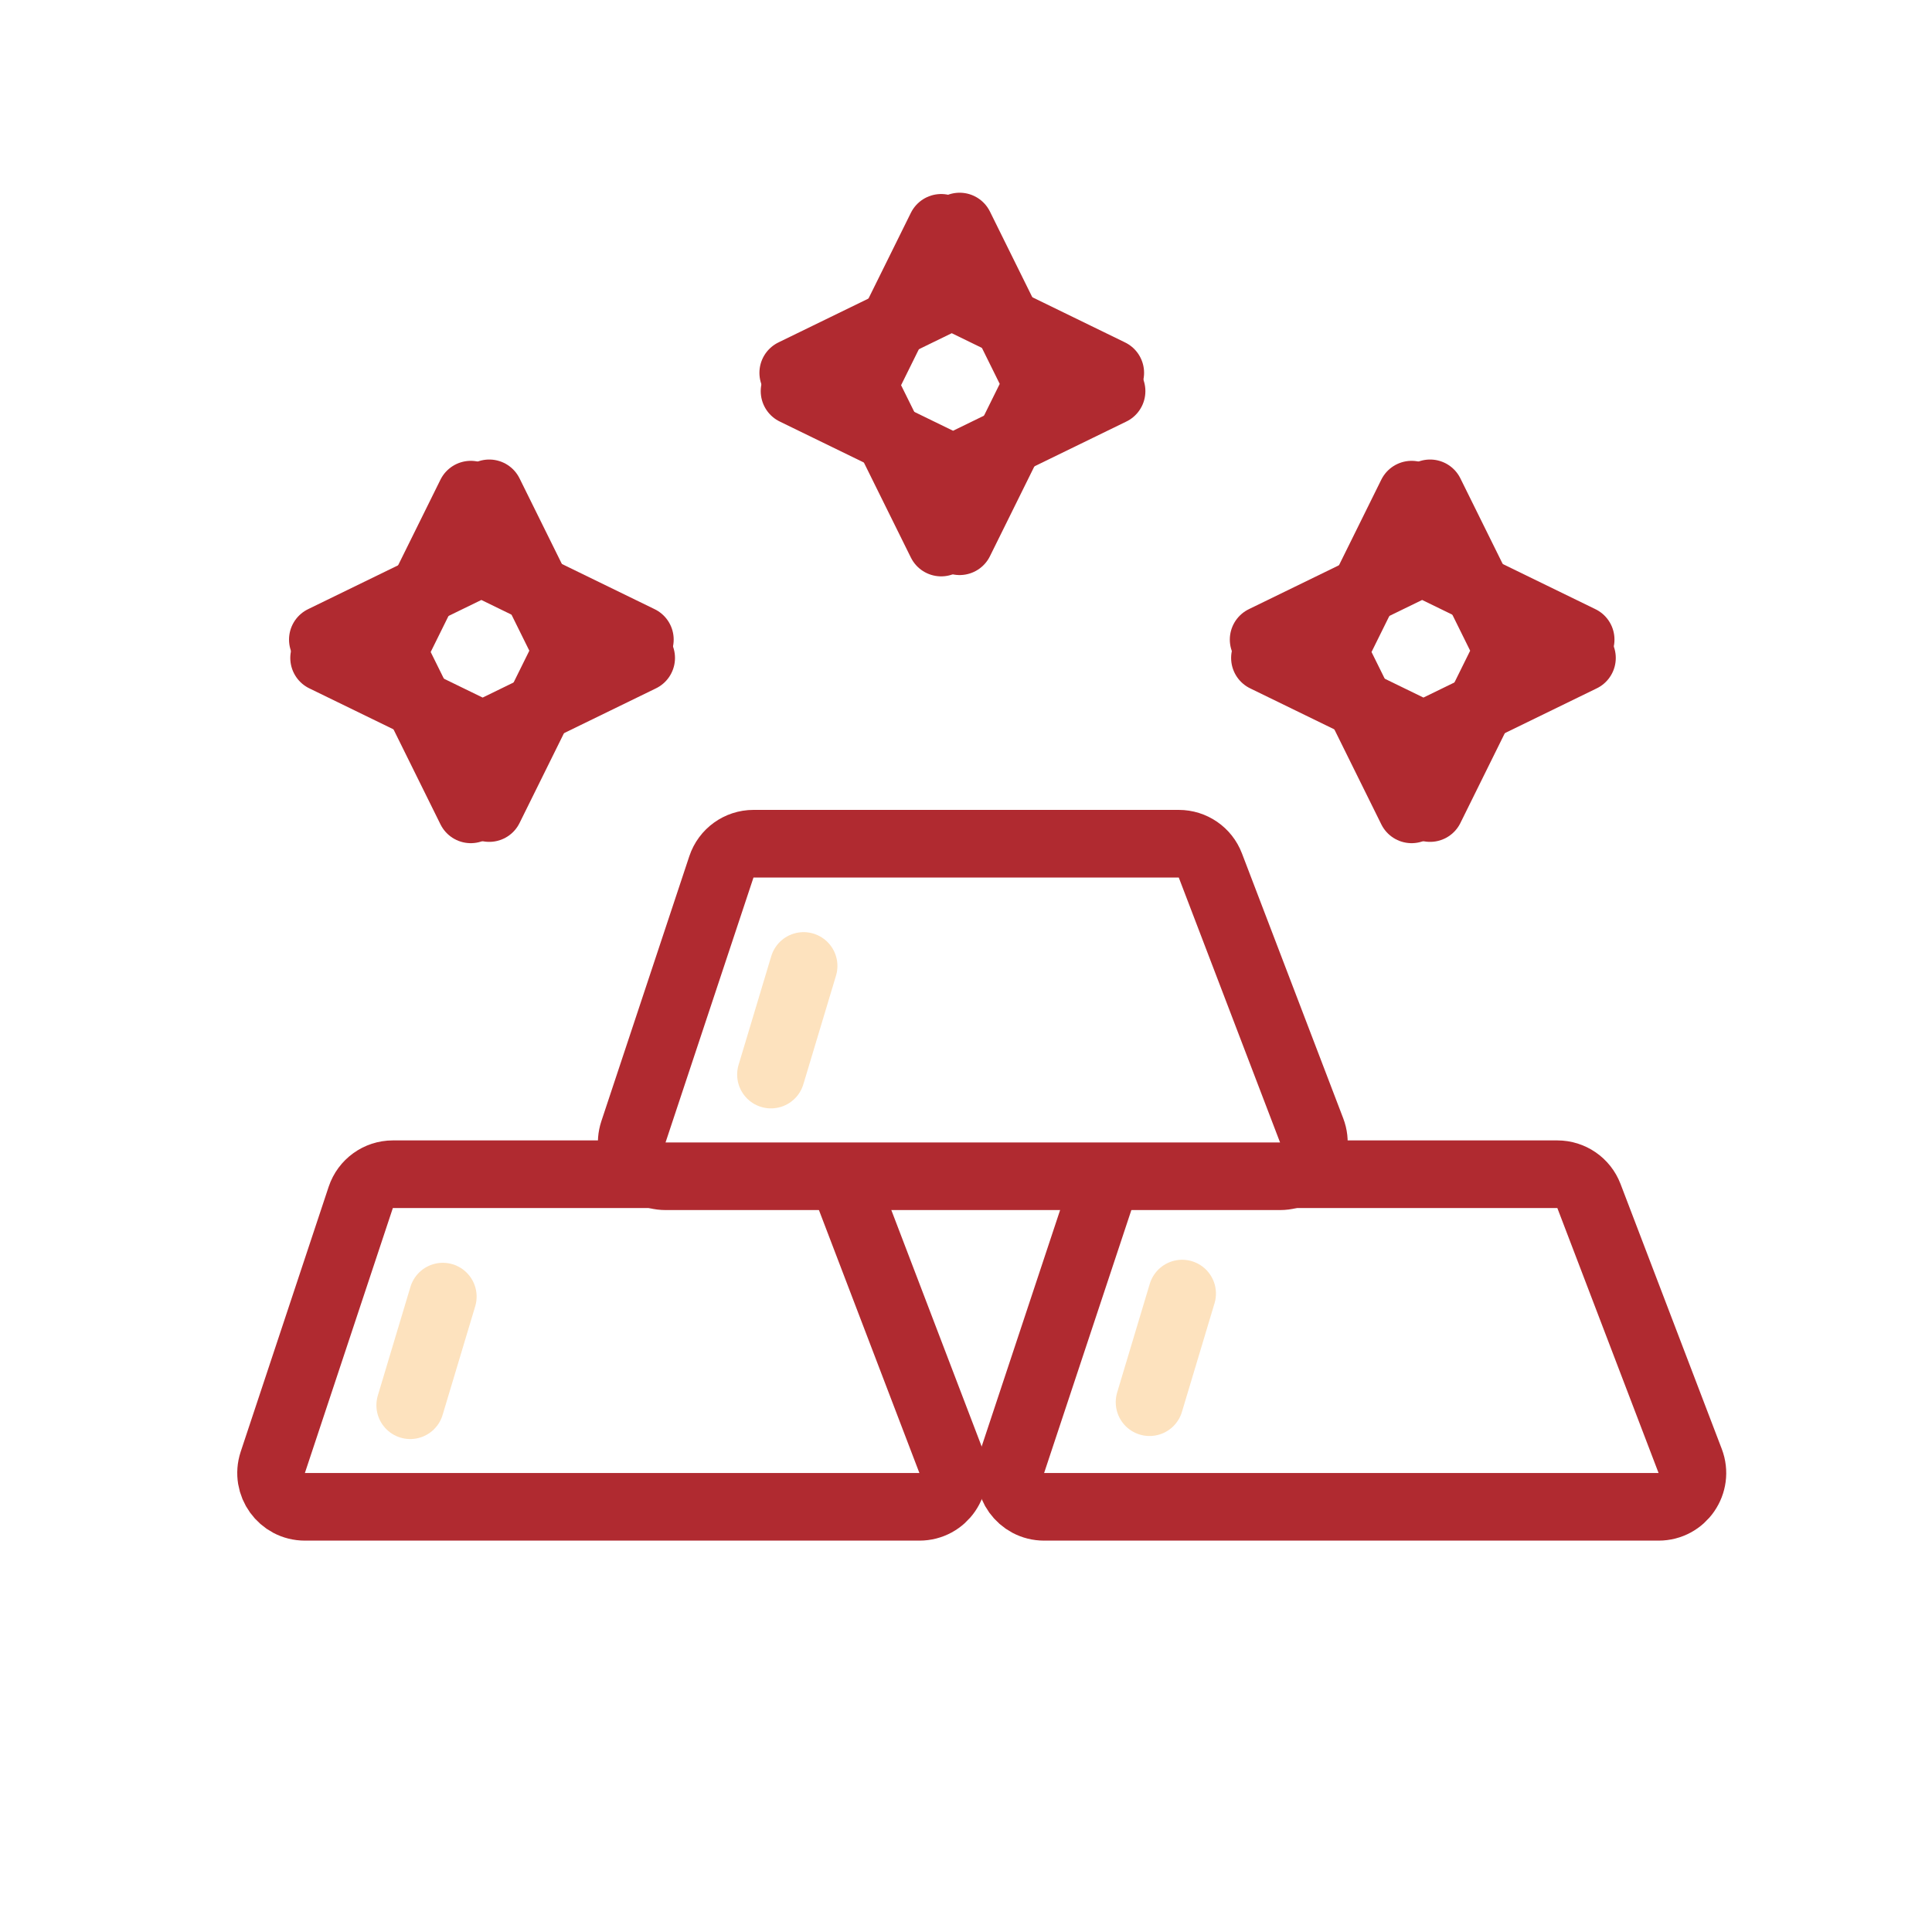 <svg width="40" height="40" viewBox="0 0 40 40" fill="none" xmlns="http://www.w3.org/2000/svg">
<rect width="40" height="40" fill="white"/>
<path d="M7.469 24.791C7.564 24.505 7.832 24.311 8.133 24.311H16.939C17.229 24.311 17.489 24.49 17.593 24.761L19.689 30.247C19.864 30.705 19.526 31.197 19.035 31.197H6.313C5.835 31.197 5.498 30.73 5.648 30.276L7.469 24.791Z" fill="white" stroke="#B02A30" stroke-width="1.4"/>
<path d="M22.773 24.791C22.868 24.505 23.136 24.311 23.438 24.311H32.243C32.533 24.311 32.793 24.49 32.897 24.761L34.993 30.247C35.168 30.705 34.83 31.197 34.339 31.197H21.617C21.14 31.197 20.802 30.73 20.953 30.276L22.773 24.791Z" fill="white" stroke="#B02A30" stroke-width="1.4"/>
<path d="M14.936 17.947C15.031 17.661 15.299 17.468 15.6 17.468H24.405C24.696 17.468 24.956 17.647 25.059 17.918L27.156 23.403C27.331 23.862 26.992 24.353 26.502 24.353H13.78C13.302 24.353 12.965 23.886 13.115 23.433L14.936 17.947Z" fill="white" stroke="#B02A30" stroke-width="1.4"/>
<path d="M16.638 19.999L15.962 22.248" stroke="#F99D27" stroke-opacity="0.3" stroke-width="1.4" stroke-linecap="round"/>
<path d="M9.168 26.845L8.493 29.094" stroke="#F99D27" stroke-opacity="0.3" stroke-width="1.4" stroke-linecap="round"/>
<path d="M24.475 26.782L23.8 29.031" stroke="#F99D27" stroke-opacity="0.3" stroke-width="1.4" stroke-linecap="round"/>
<path d="M19.868 4.69L21.479 7.948L19.868 11.206" stroke="#B02A30" stroke-width="1.4" stroke-linecap="round"/>
<path d="M19.486 4.717L17.875 7.975L19.486 11.233" stroke="#B02A30" stroke-width="1.4" stroke-linecap="round"/>
<path d="M23.014 8.098L19.732 9.697L16.45 8.098" stroke="#B02A30" stroke-width="1.4" stroke-linecap="round"/>
<path d="M22.987 7.719L19.705 6.12L16.423 7.719" stroke="#B02A30" stroke-width="1.4" stroke-linecap="round"/>
<path d="M29.608 10.214L31.219 13.472L29.608 16.73" stroke="#B02A30" stroke-width="1.4" stroke-linecap="round"/>
<path d="M29.226 10.241L27.615 13.499L29.226 16.757" stroke="#B02A30" stroke-width="1.4" stroke-linecap="round"/>
<path d="M32.753 13.622L29.471 15.221L26.189 13.622" stroke="#B02A30" stroke-width="1.4" stroke-linecap="round"/>
<path d="M32.726 13.242L29.444 11.643L26.162 13.242" stroke="#B02A30" stroke-width="1.4" stroke-linecap="round"/>
<path d="M10.129 10.214L11.74 13.472L10.129 16.73" stroke="#B02A30" stroke-width="1.4" stroke-linecap="round"/>
<path d="M9.747 10.241L8.136 13.499L9.747 16.757" stroke="#B02A30" stroke-width="1.4" stroke-linecap="round"/>
<path d="M13.275 13.622L9.993 15.221L6.71 13.622" stroke="#B02A30" stroke-width="1.4" stroke-linecap="round"/>
<path d="M13.248 13.242L9.966 11.643L6.684 13.242" stroke="#B02A30" stroke-width="1.4" stroke-linecap="round"/>
</svg>
